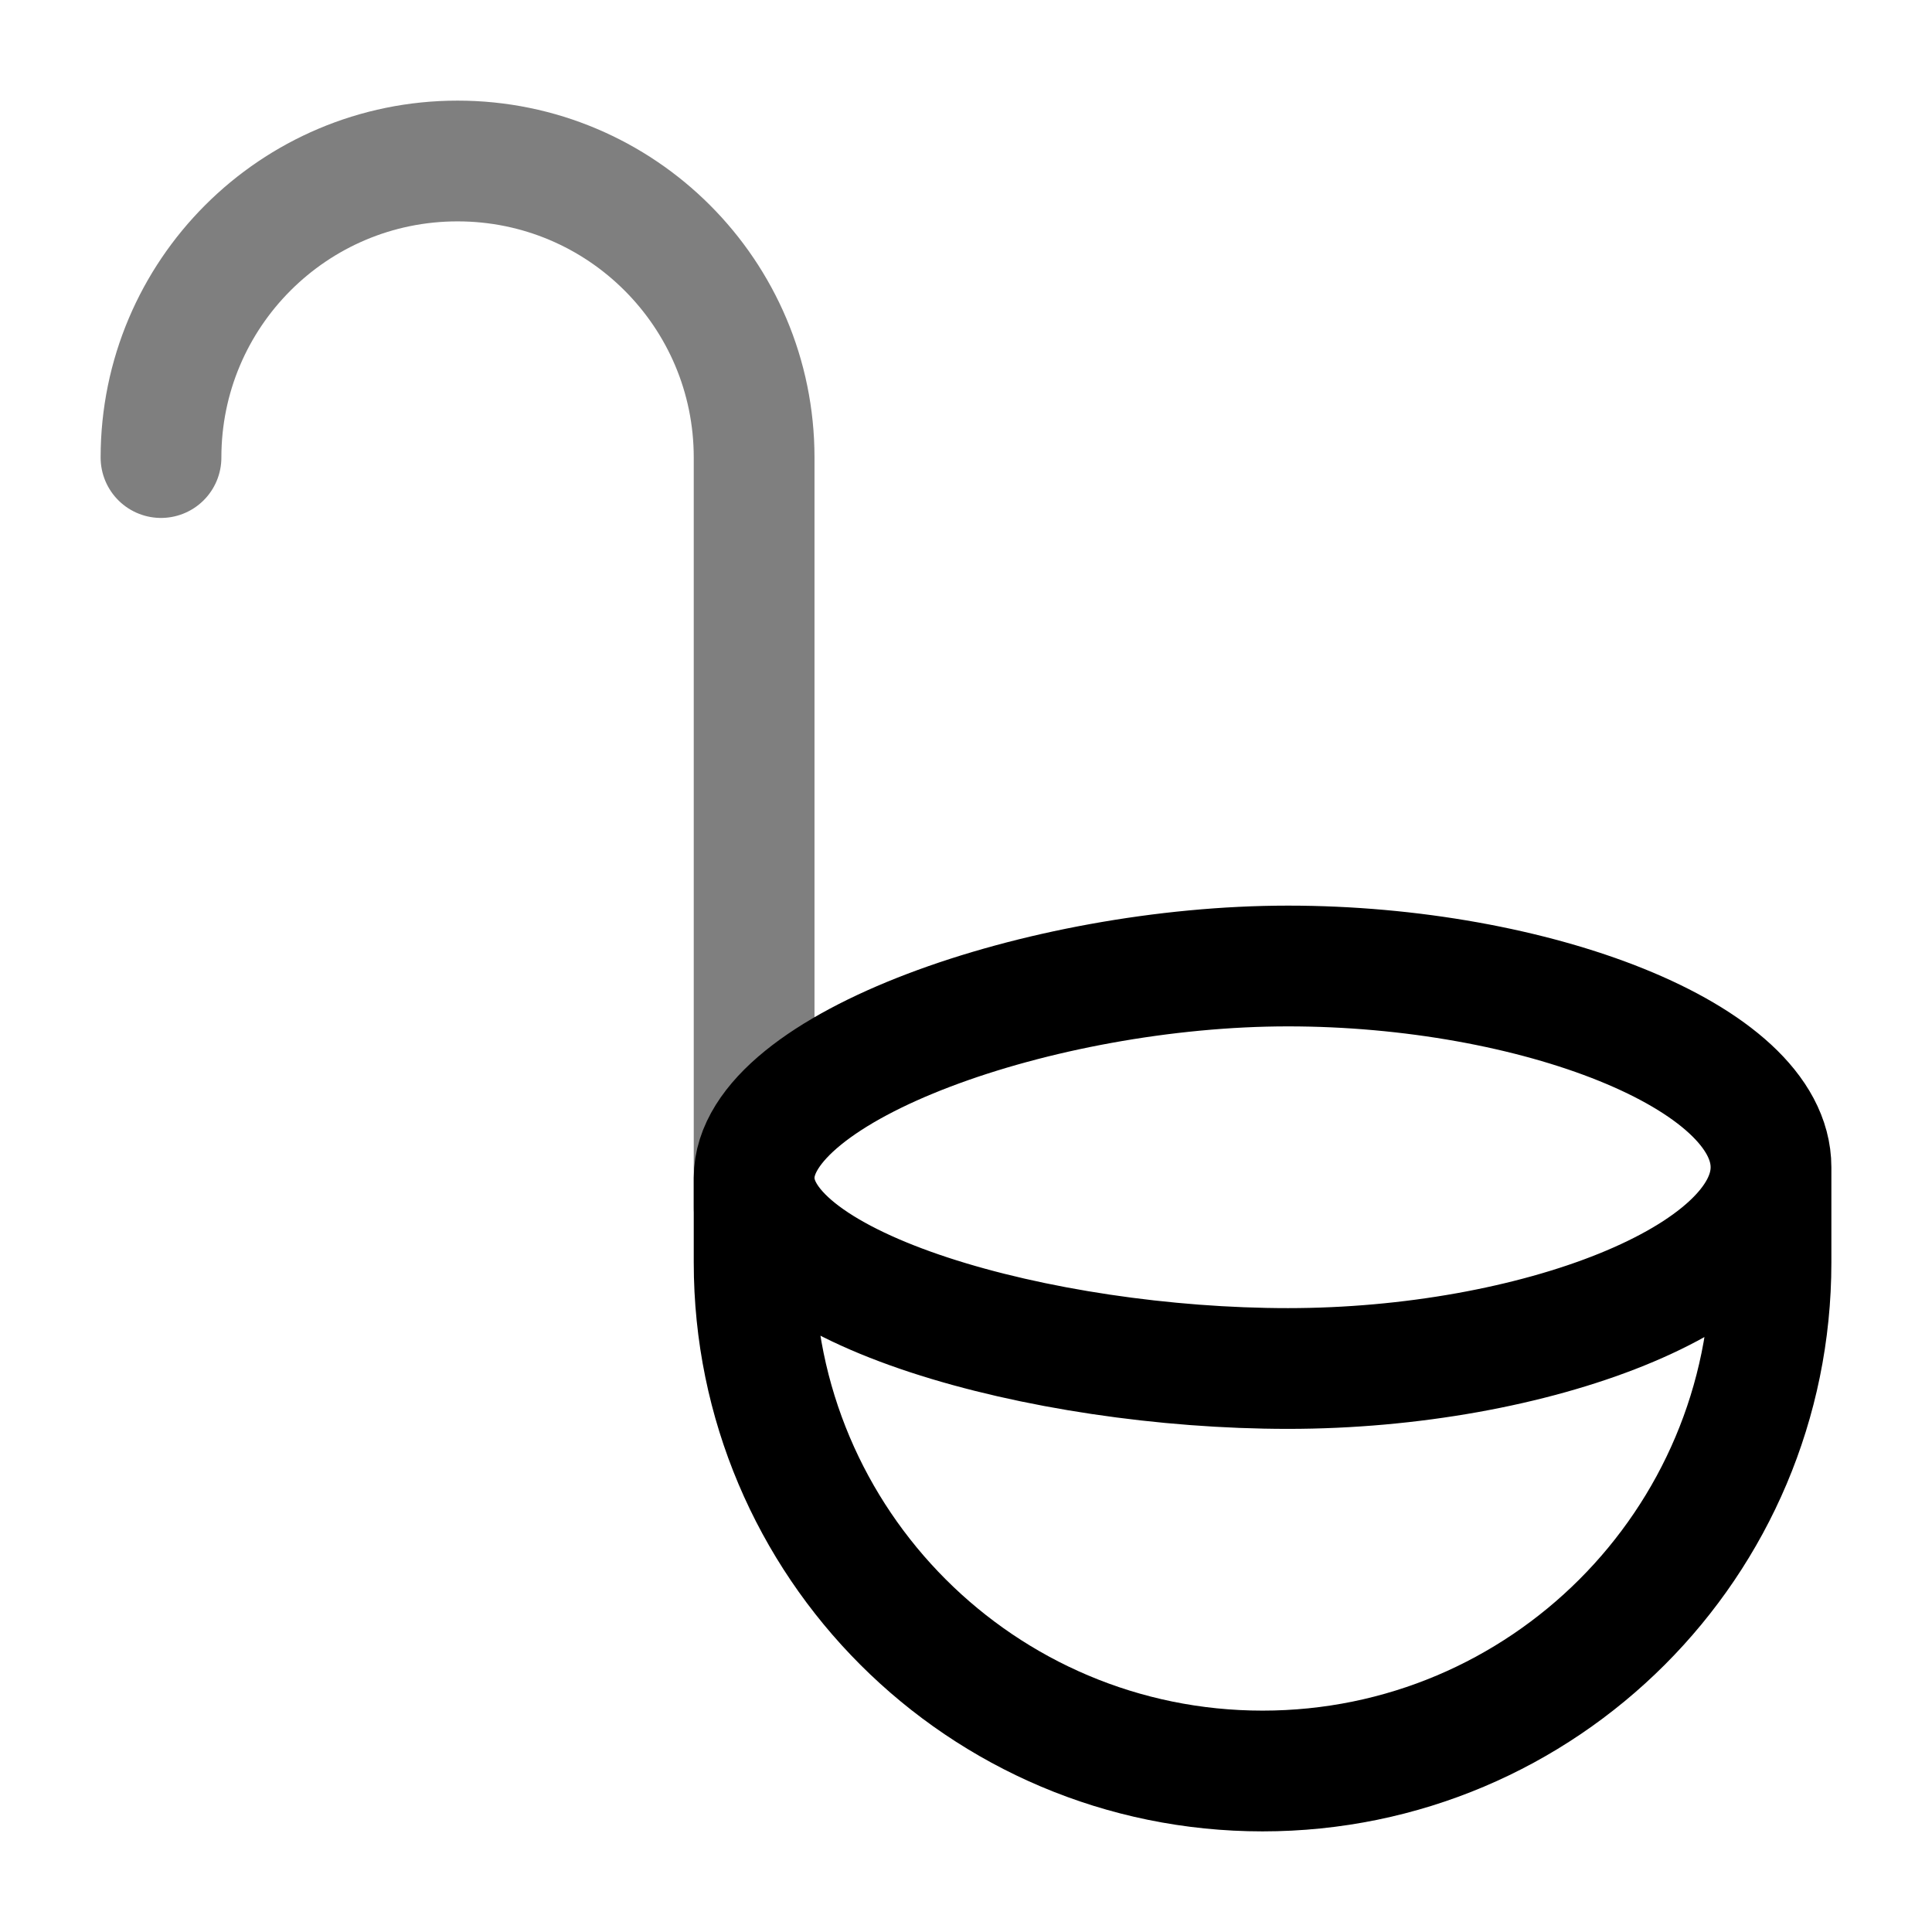 <svg width="24" height="24" viewBox="0 0 24 24" fill="none" xmlns="http://www.w3.org/2000/svg"><g id="Line Duotone / Food, Kitchen / Ladle"><path id="Vector" opacity="0.5" d="M2 5.684C2 3.649 3.649 2 5.684 2C7.719 2 9.368 3.649 9.368 5.684V15" stroke="currentColor" stroke-width="1.5" stroke-linecap="round"/><path id="Vector_2" d="M22 14.5V15.684C22 19.172 19.172 22 15.684 22C12.196 22 9.368 19.172 9.368 15.684V14.632M22 14.5C22 15.881 19.054 17 16 17C12.946 17 9.368 16.012 9.368 14.632M22 14.5C22 13.119 19.054 12 16 12C12.946 12 9.368 13.251 9.368 14.632" stroke="currentColor" stroke-width="1.5"/></g></svg>